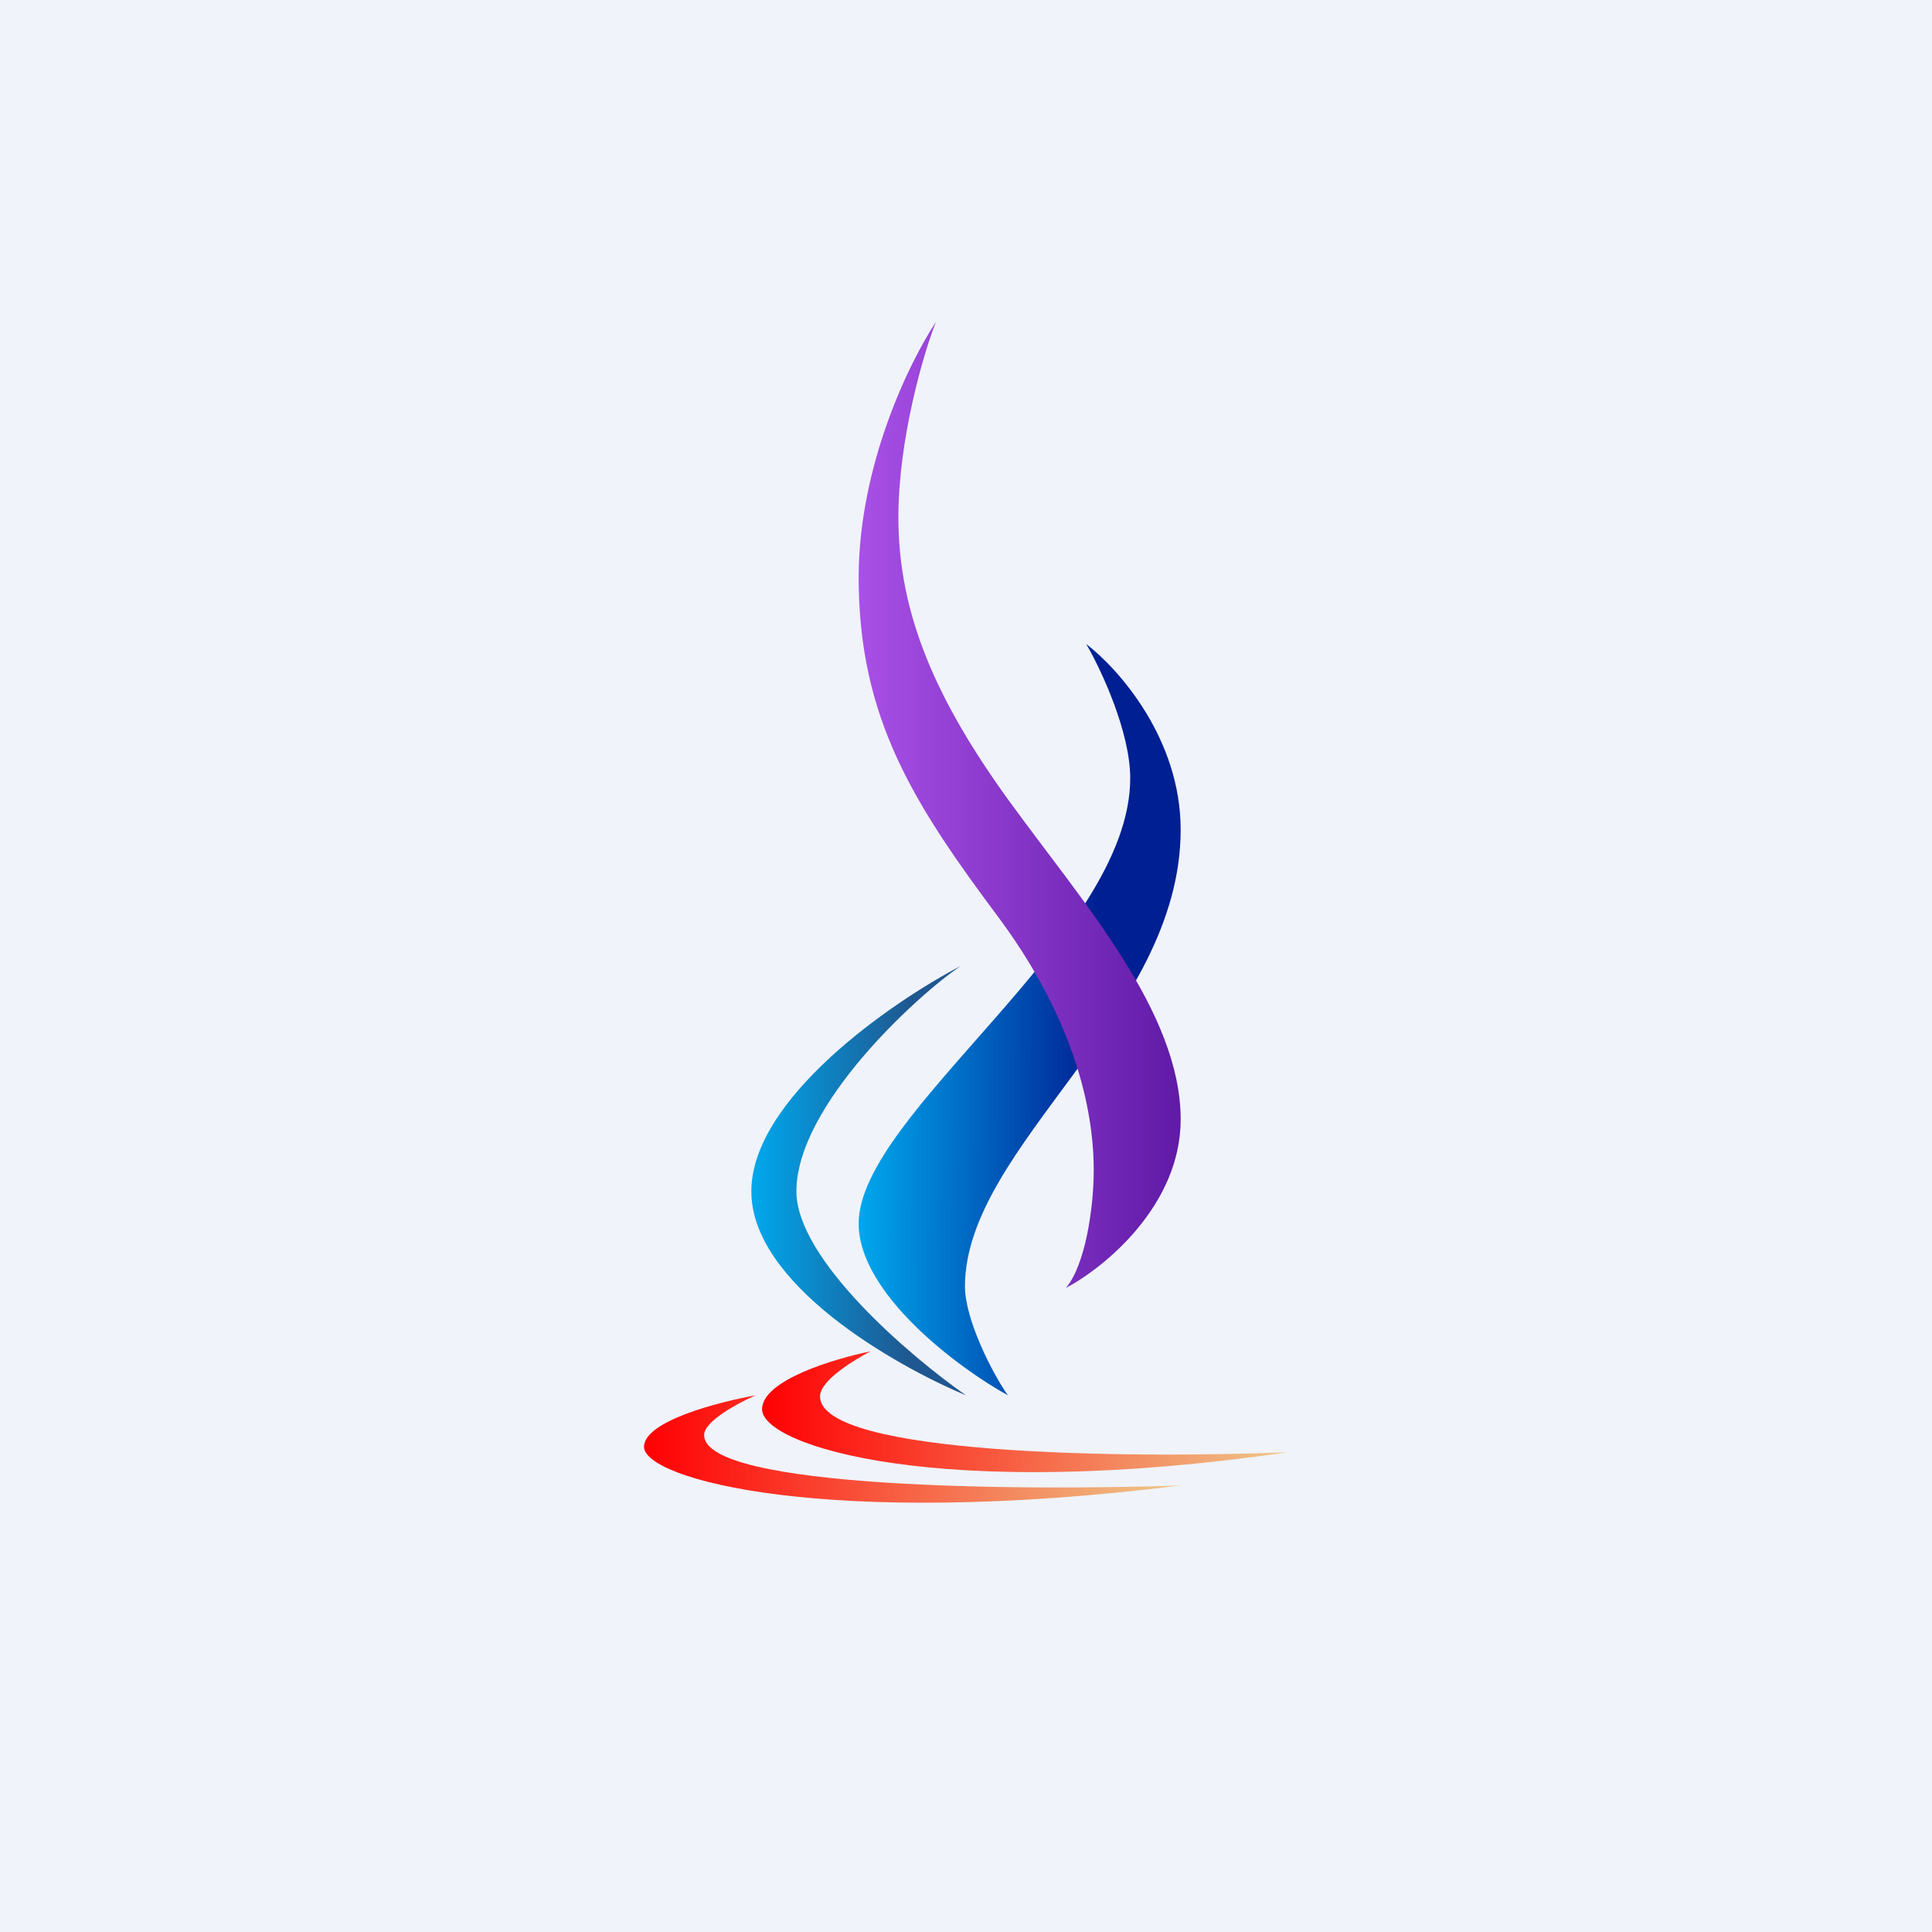 <!-- by TradingView --><svg width="18" height="18" viewBox="0 0 18 18" xmlns="http://www.w3.org/2000/svg"><path fill="#F0F3FA" d="M0 0h18v18H0z"/><path d="M7.64 13.01c0 .55 2.9.58 4.36.52-3.24.47-4.9-.06-4.9-.4 0-.27.67-.47 1.01-.54-.15.08-.47.27-.47.42Z" fill="url(#a)"/><path d="M6.56 13.37c0 .5 2.96.52 4.44.47-3.3.41-5-.06-5-.36 0-.24.7-.42 1.04-.48-.16.07-.48.24-.48.37Z" fill="url(#b)"/><path d="M7 11.1c0-.86 1.3-1.76 1.95-2.1-.4.27-1.53 1.3-1.53 2.1 0 .63 1.05 1.53 1.58 1.9-.67-.28-2-1.04-2-1.9Z" fill="url(#c)"/><path d="M11 7.73c0-.85-.58-1.5-.88-1.73.14.24.41.82.41 1.25C10.53 8.73 8 10.37 8 11.4c0 .65.92 1.34 1.39 1.6-.14-.2-.4-.7-.4-1.02C9 10.67 11 9.46 11 7.73Z" fill="url(#d)"/><path d="M8 5.38c0-1.05.48-2.02.72-2.38-.12.3-.35 1.1-.35 1.82 0 .9.35 1.7 1.03 2.64.69.95 1.6 1.97 1.6 2.97 0 .8-.71 1.38-1.07 1.57.18-.21.26-.74.26-1.1 0-.36-.07-1.24-.87-2.33C8.52 7.5 8 6.7 8 5.38Z" fill="url(#e)"/><defs><linearGradient id="a" x1="12" y1="13.15" x2="7.09" y2="13.15" gradientUnits="userSpaceOnUse"><stop stop-color="#EEC889"/><stop offset="1" stop-color="#FF0003"/></linearGradient><linearGradient id="b" x1="11" y1="13.5" x2="6" y2="13.5" gradientUnits="userSpaceOnUse"><stop stop-color="#EEC889"/><stop offset="1" stop-color="#FF0003"/></linearGradient><linearGradient id="c" x1="8.48" y1="11.01" x2="7" y2="11" gradientUnits="userSpaceOnUse"><stop stop-color="#1F5790"/><stop offset="1" stop-color="#00A8ED"/></linearGradient><linearGradient id="d" x1="10.23" y1="9.51" x2="8" y2="9.5" gradientUnits="userSpaceOnUse"><stop stop-color="#001F93"/><stop offset="1" stop-color="#00A8ED"/></linearGradient><linearGradient id="e" x1="11" y1="7.5" x2="8" y2="7.5" gradientUnits="userSpaceOnUse"><stop stop-color="#601AA6"/><stop offset="1" stop-color="#A950E7"/></linearGradient></defs></svg>